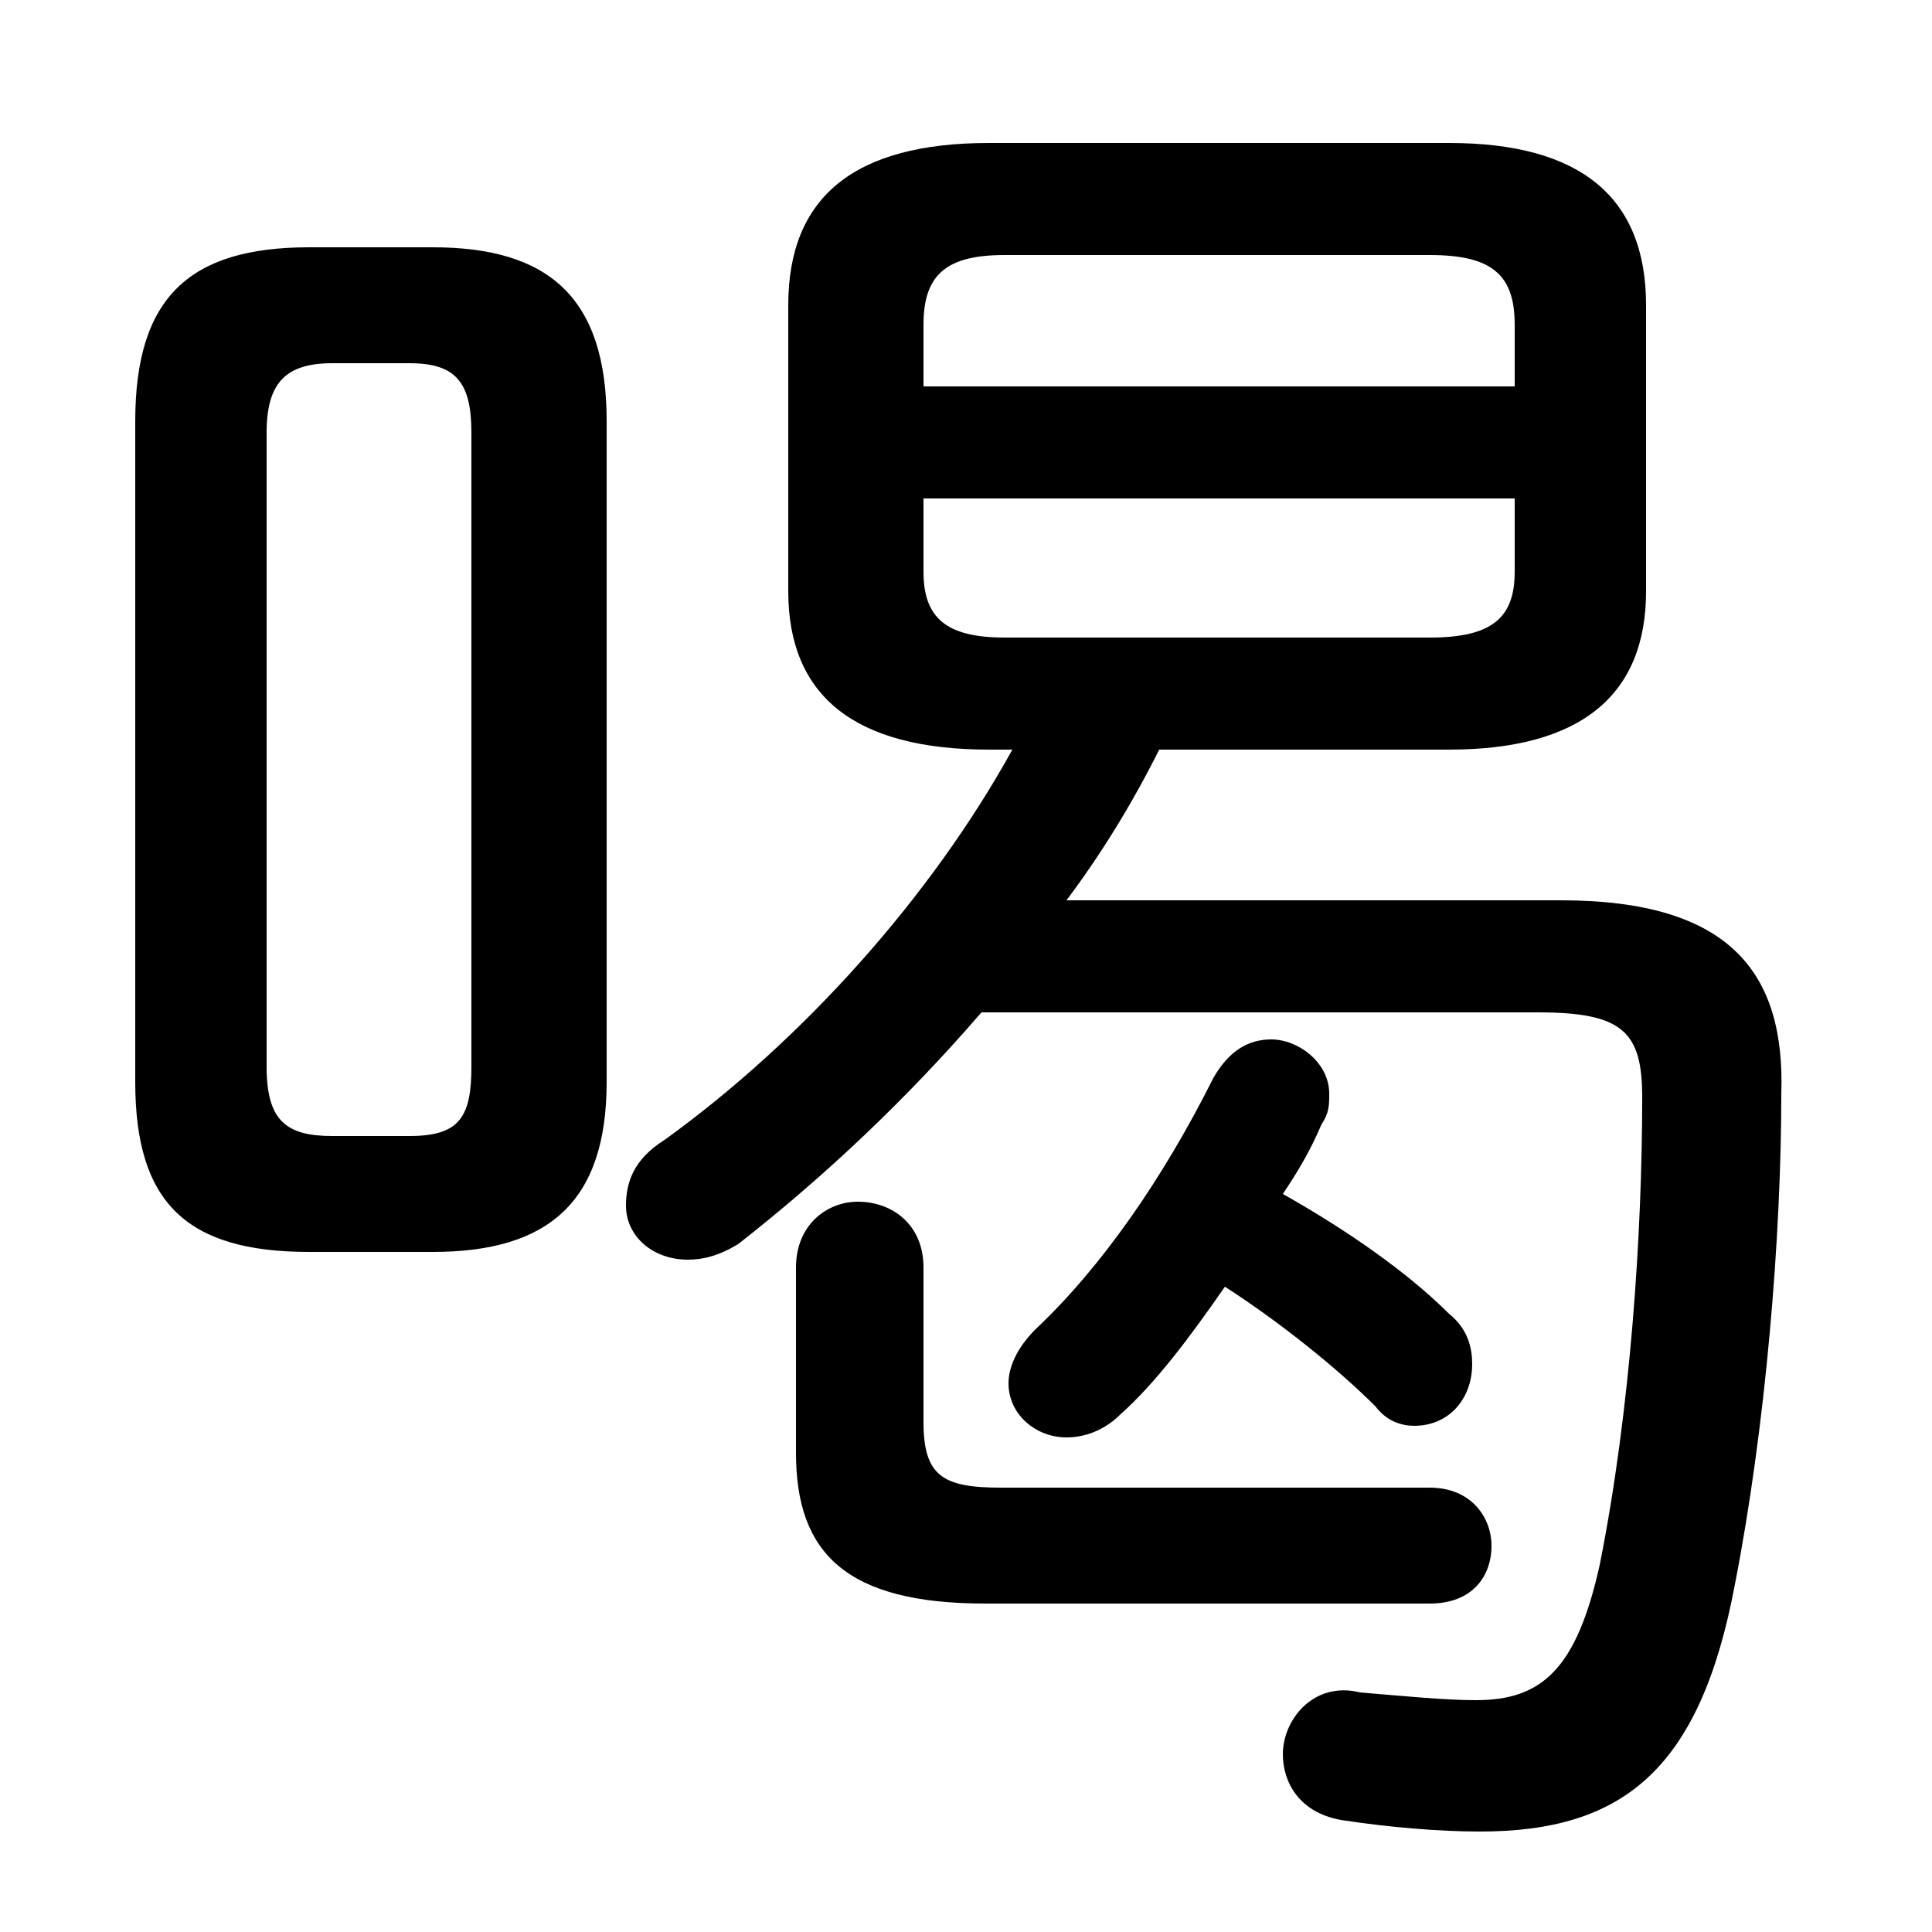 <svg xmlns="http://www.w3.org/2000/svg" viewBox="0 -44.0 50.0 50.0">
    <rect x="0" y="-44.0" width="50.0" height="50.0" fill="#808080" stroke="none"/>
    <g transform="scale(1, -1)">
        <!-- ボディの枠 -->
        <rect x="0" y="-6.0" width="50.0" height="50.0"
            stroke="white" fill="white"/>
        <!-- グリフ座標系の原点 -->
        <circle cx="0" cy="0" r="5" fill="white"/>
        <!-- グリフのアウトライン -->
        <g style="fill:black;stroke:#000000;stroke-width:0;stroke-linecap:round;stroke-linejoin:round;">
        <path d="M 37.5 24.6 C 40.9 24.6 42.6 26.0 42.6 28.7 L 42.6 36.1 C 42.6 38.9 40.9 40.3 37.5 40.3 L 25.6 40.3 C 22.1 40.3 20.4 38.9 20.4 36.1 L 20.4 28.7 C 20.4 26.0 22.1 24.6 25.6 24.6 L 26.2 24.6 C 24.1 20.8 20.8 17.1 17.2 14.5 C 16.4 14.0 16.2 13.4 16.2 12.8 C 16.2 12.0 16.9 11.4 17.8 11.4 C 18.2 11.4 18.6 11.5 19.1 11.8 C 21.4 13.6 23.5 15.6 25.4 17.8 L 39.8 17.8 C 42.0 17.8 42.5 17.3 42.5 15.6 C 42.5 12.1 42.2 7.5 41.4 3.5 C 40.8 0.8 39.9 0.0 38.2 0.0 C 37.4 0.0 36.4 0.1 35.2 0.2 C 34.0 0.5 33.2 -0.5 33.2 -1.4 C 33.2 -2.1 33.6 -2.9 34.7 -3.1 C 36.0 -3.3 37.3 -3.4 38.3 -3.4 C 42.0 -3.4 44.0 -1.8 44.9 3.0 C 45.7 7.1 46.1 12.0 46.1 15.7 C 46.2 18.8 44.8 20.7 40.4 20.7 L 27.6 20.7 C 28.5 21.9 29.3 23.2 30.0 24.6 Z M 26.0 27.5 C 24.5 27.5 23.9 28.0 23.9 29.2 L 23.9 31.1 L 39.2 31.1 L 39.2 29.2 C 39.2 28.0 38.6 27.5 37.0 27.5 Z M 39.2 34.0 L 23.9 34.0 L 23.9 35.6 C 23.9 36.9 24.5 37.4 26.0 37.4 L 37.0 37.4 C 38.6 37.4 39.2 36.9 39.2 35.6 Z M 31.7 10.7 C 33.1 9.8 34.6 8.6 35.6 7.6 C 35.9 7.2 36.3 7.1 36.6 7.1 C 37.5 7.1 38.1 7.8 38.1 8.7 C 38.1 9.1 38.0 9.6 37.5 10.0 C 36.4 11.1 34.8 12.2 33.2 13.1 C 33.6 13.7 33.9 14.2 34.2 14.9 C 34.4 15.2 34.4 15.4 34.4 15.7 C 34.4 16.5 33.6 17.1 32.9 17.1 C 32.3 17.1 31.8 16.8 31.4 16.1 C 30.1 13.5 28.5 11.2 26.8 9.6 C 26.3 9.1 26.1 8.6 26.1 8.2 C 26.1 7.4 26.8 6.8 27.6 6.8 C 28.1 6.8 28.6 7.0 29.0 7.4 C 29.9 8.2 30.8 9.4 31.7 10.7 Z M 11.2 11.6 C 14.2 11.6 15.7 12.9 15.7 16.0 L 15.7 33.1 C 15.7 36.3 14.2 37.6 11.2 37.6 L 8.0 37.6 C 4.9 37.6 3.5 36.3 3.5 33.1 L 3.5 16.0 C 3.5 12.9 4.8 11.6 8.0 11.6 Z M 8.6 14.6 C 7.4 14.6 6.9 15.0 6.9 16.4 L 6.9 32.8 C 6.9 34.1 7.4 34.6 8.6 34.6 L 10.6 34.6 C 11.8 34.6 12.2 34.1 12.2 32.8 L 12.2 16.4 C 12.2 15.1 11.9 14.6 10.6 14.6 Z M 37.0 2.5 C 38.1 2.5 38.6 3.2 38.6 4.0 C 38.6 4.7 38.1 5.5 37.0 5.5 L 25.9 5.5 C 24.4 5.5 23.9 5.8 23.9 7.2 L 23.9 11.2 C 23.9 12.3 23.1 12.9 22.2 12.9 C 21.4 12.9 20.6 12.3 20.6 11.2 L 20.6 6.4 C 20.6 3.8 21.9 2.5 25.5 2.5 Z"/>
    </g>
    </g>
</svg>
